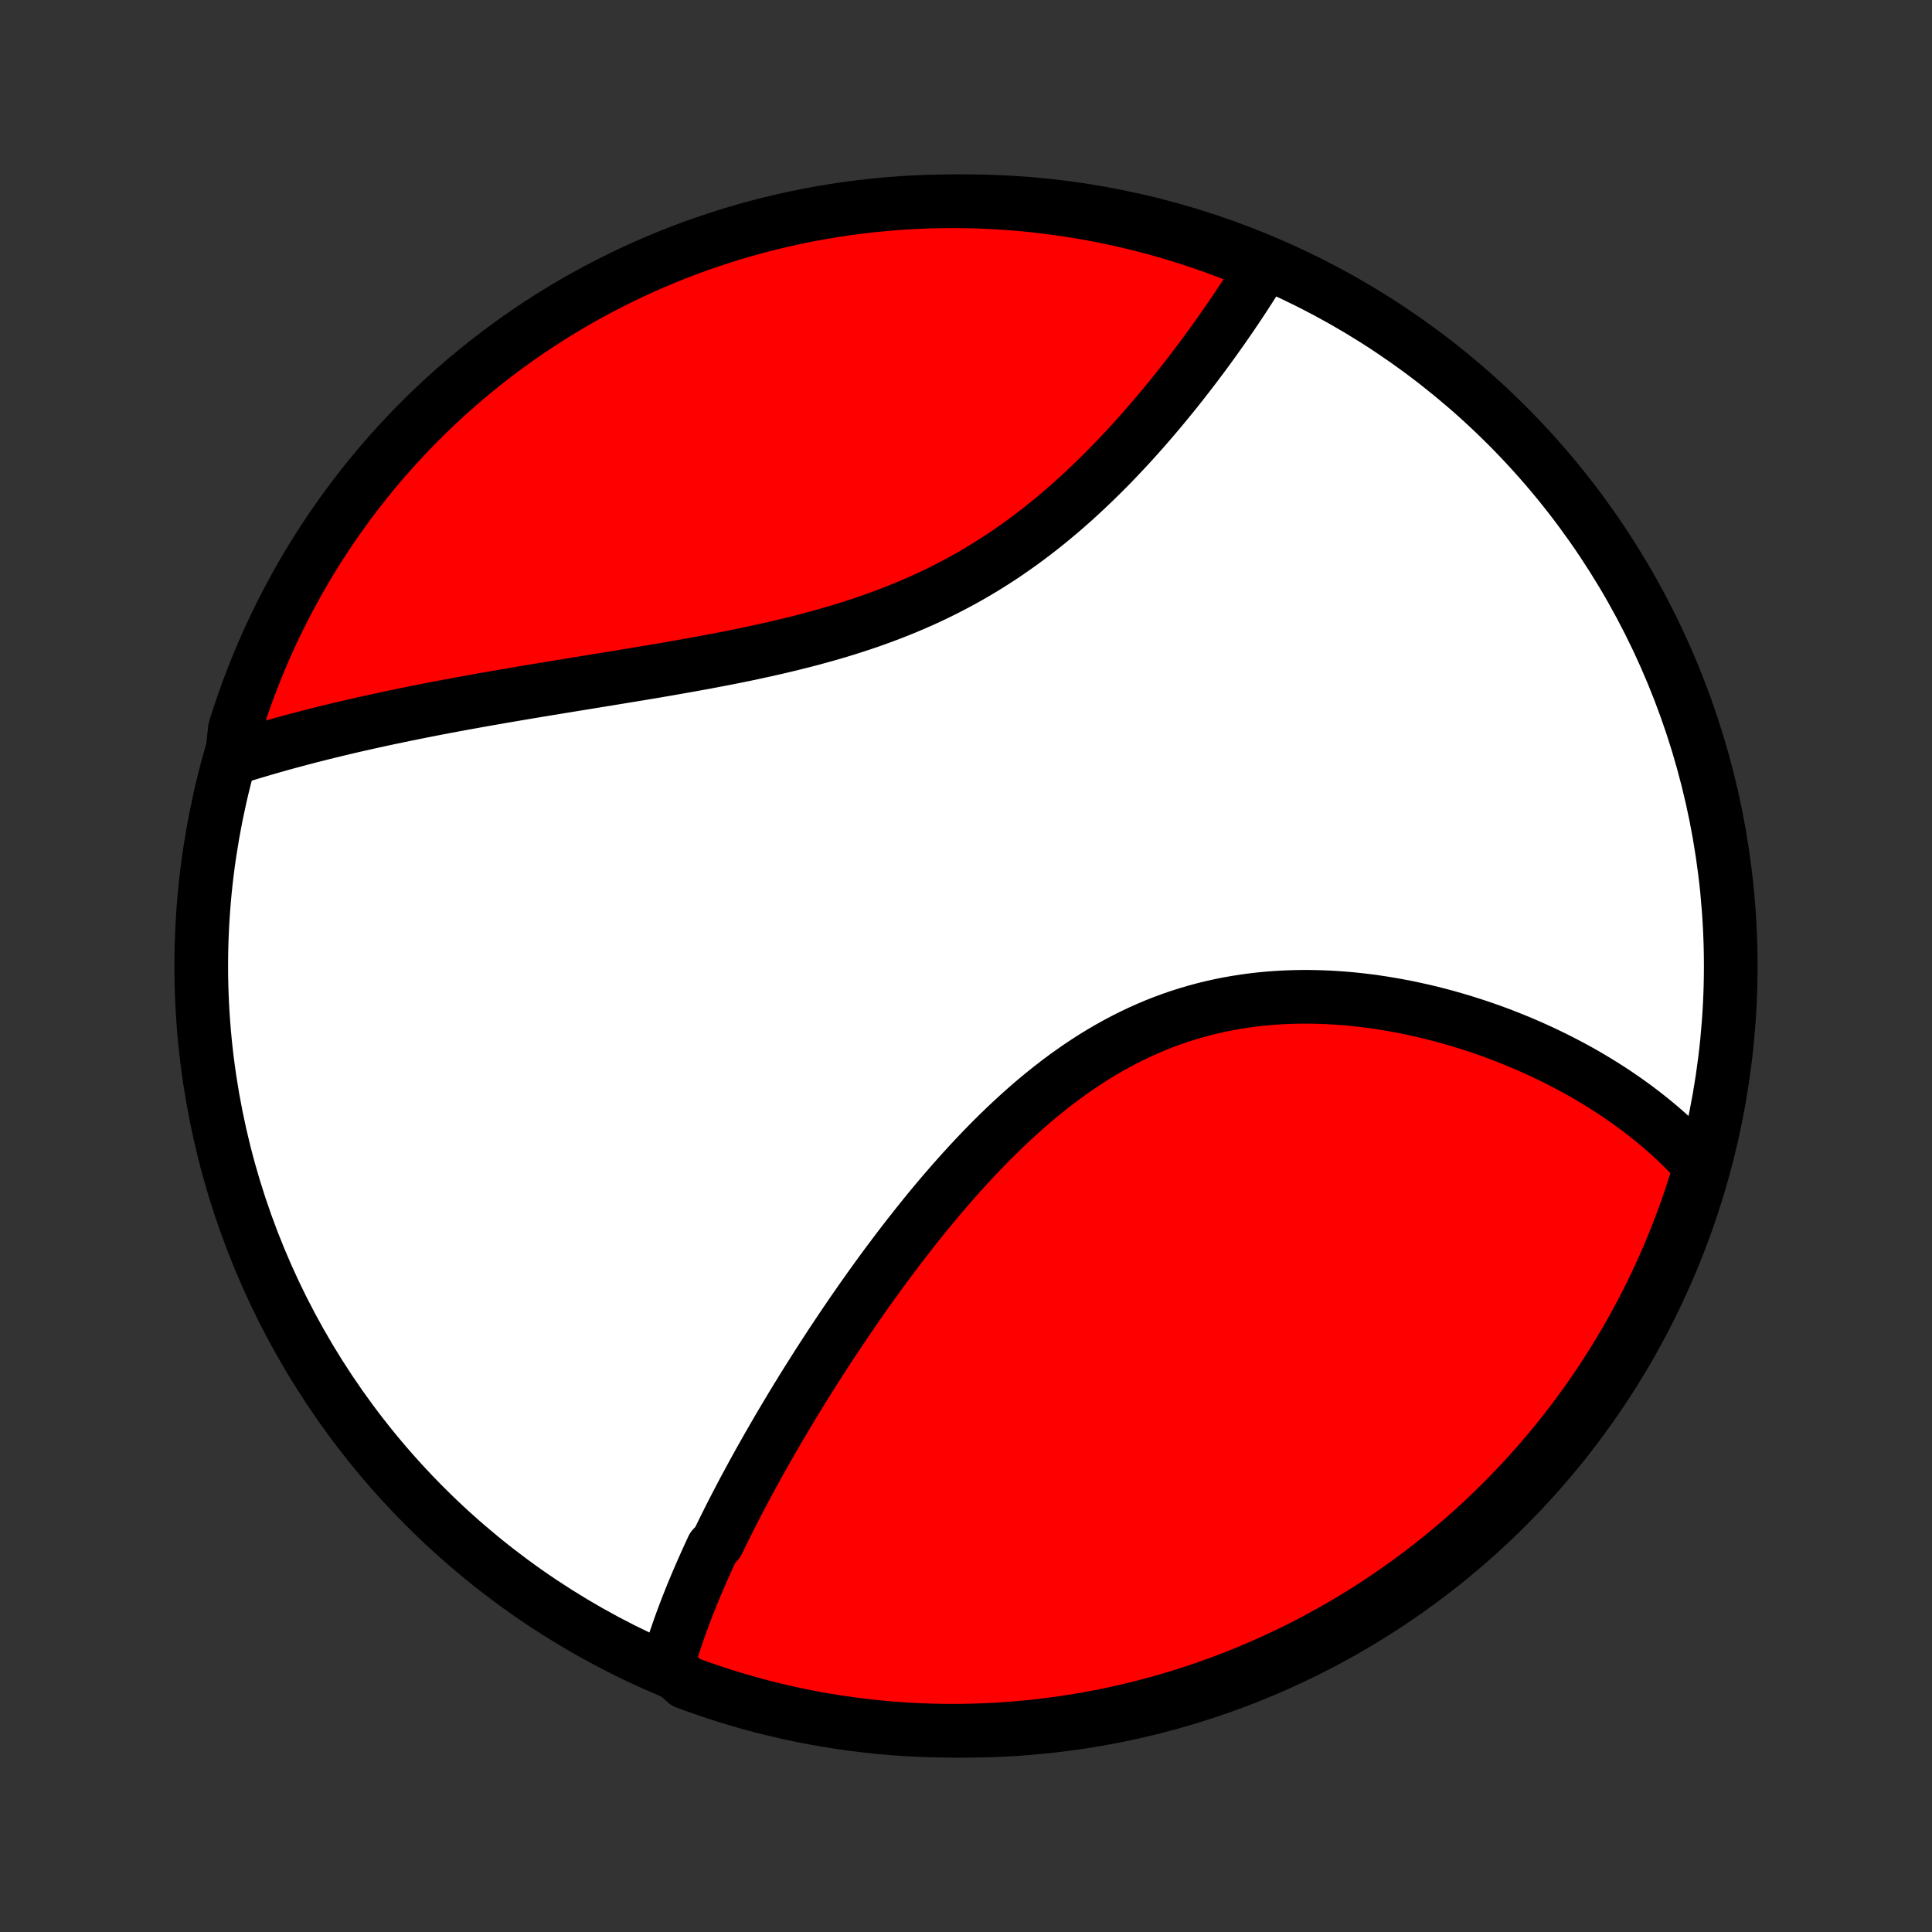 <?xml version="1.0" encoding="utf-8" standalone="no"?>
<!DOCTYPE svg PUBLIC "-//W3C//DTD SVG 1.1//EN"
  "http://www.w3.org/Graphics/SVG/1.1/DTD/svg11.dtd">
<!-- Created with matplotlib (http://matplotlib.org/) -->
<svg height="72pt" version="1.1" viewBox="0 0 72 72" width="72pt" xmlns="http://www.w3.org/2000/svg" xmlns:xlink="http://www.w3.org/1999/xlink">
 <rect x="0" y="0" width="72" height="72" fill="#333333" stroke="none"/>
 <defs>
  <style type="text/css">
*{stroke-linecap:butt;stroke-linejoin:round;}
  </style>
 </defs>
 <g id="figure_1">
  <g id="patch_1">
   <path d="
M0 72
L72 72
L72 0
L0 0
z
" style="fill:none;"/>
  </g>
  <g id="axes_1">
   <g id="PatchCollection_1">
    <defs>
     <path d="
M36 -7.5
C43.558 -7.5 50.808 -10.503 56.153 -15.848
C61.497 -21.192 64.5 -28.442 64.5 -36
C64.5 -43.558 61.497 -50.808 56.153 -56.153
C50.808 -61.497 43.558 -64.5 36 -64.5
C28.442 -64.5 21.192 -61.497 15.848 -56.153
C10.503 -50.808 7.5 -43.558 7.5 -36
C7.5 -28.442 10.503 -21.192 15.848 -15.848
C21.192 -10.503 28.442 -7.5 36 -7.5
z
" id="C0_0_a811fe30f3"/>
     <path d="
M24.871 -9.927
L24.925 -10.118
L24.982 -10.309
L25.041 -10.499
L25.101 -10.69
L25.163 -10.88
L25.228 -11.07
L25.294 -11.261
L25.361 -11.451
L25.431 -11.642
L25.502 -11.832
L25.575 -12.023
L25.649 -12.214
L25.725 -12.405
L25.802 -12.596
L25.881 -12.787
L25.961 -12.978
L26.043 -13.17
L26.126 -13.362
L26.211 -13.555
L26.297 -13.747
L26.384 -13.94
L26.473 -14.134
L26.562 -14.327
L26.747 -14.522
L26.841 -14.716
L26.936 -14.912
L27.033 -15.107
L27.131 -15.303
L27.23 -15.5
L27.331 -15.698
L27.433 -15.896
L27.537 -16.095
L27.641 -16.294
L27.747 -16.494
L27.855 -16.695
L27.964 -16.896
L28.074 -17.099
L28.186 -17.302
L28.299 -17.506
L28.414 -17.71
L28.53 -17.916
L28.647 -18.122
L28.767 -18.33
L28.887 -18.538
L29.009 -18.748
L29.133 -18.958
L29.258 -19.169
L29.385 -19.381
L29.513 -19.595
L29.644 -19.809
L29.775 -20.024
L29.909 -20.241
L30.044 -20.459
L30.181 -20.677
L30.32 -20.897
L30.46 -21.118
L30.603 -21.34
L30.747 -21.563
L30.893 -21.787
L31.041 -22.012
L31.192 -22.238
L31.344 -22.466
L31.498 -22.694
L31.654 -22.924
L31.812 -23.154
L31.973 -23.386
L32.135 -23.618
L32.3 -23.852
L32.467 -24.086
L32.636 -24.321
L32.808 -24.557
L32.982 -24.794
L33.158 -25.031
L33.337 -25.269
L33.518 -25.508
L33.701 -25.747
L33.887 -25.986
L34.076 -26.226
L34.267 -26.466
L34.461 -26.707
L34.657 -26.947
L34.856 -27.187
L35.058 -27.427
L35.263 -27.666
L35.47 -27.905
L35.681 -28.143
L35.894 -28.38
L36.109 -28.616
L36.328 -28.851
L36.55 -29.085
L36.775 -29.317
L37.002 -29.547
L37.233 -29.775
L37.467 -30.001
L37.704 -30.224
L37.944 -30.445
L38.186 -30.662
L38.432 -30.877
L38.681 -31.087
L38.934 -31.295
L39.189 -31.498
L39.447 -31.697
L39.708 -31.891
L39.973 -32.081
L40.24 -32.266
L40.51 -32.445
L40.783 -32.62
L41.059 -32.788
L41.338 -32.95
L41.62 -33.107
L41.904 -33.257
L42.191 -33.401
L42.48 -33.538
L42.772 -33.669
L43.065 -33.793
L43.361 -33.91
L43.659 -34.02
L43.958 -34.123
L44.259 -34.218
L44.562 -34.307
L44.866 -34.389
L45.171 -34.464
L45.477 -34.532
L45.784 -34.593
L46.092 -34.647
L46.4 -34.695
L46.708 -34.736
L47.016 -34.771
L47.325 -34.799
L47.633 -34.821
L47.94 -34.837
L48.247 -34.847
L48.553 -34.852
L48.858 -34.851
L49.162 -34.844
L49.465 -34.833
L49.766 -34.816
L50.066 -34.795
L50.364 -34.769
L50.661 -34.738
L50.956 -34.703
L51.248 -34.663
L51.538 -34.62
L51.827 -34.572
L52.113 -34.521
L52.396 -34.467
L52.678 -34.408
L52.956 -34.347
L53.232 -34.282
L53.506 -34.214
L53.777 -34.143
L54.045 -34.069
L54.31 -33.992
L54.572 -33.913
L54.832 -33.831
L55.089 -33.747
L55.343 -33.66
L55.594 -33.571
L55.843 -33.48
L56.088 -33.386
L56.33 -33.29
L56.57 -33.193
L56.807 -33.093
L57.04 -32.991
L57.271 -32.888
L57.499 -32.783
L57.724 -32.675
L57.946 -32.567
L58.166 -32.456
L58.382 -32.344
L58.596 -32.23
L58.807 -32.115
L59.015 -31.998
L59.22 -31.879
L59.422 -31.759
L59.622 -31.637
L59.819 -31.514
L60.014 -31.389
L60.205 -31.263
L60.394 -31.135
L60.58 -31.006
L60.764 -30.875
L60.945 -30.743
L61.123 -30.609
L61.299 -30.474
L61.472 -30.337
L61.642 -30.199
L61.81 -30.059
L61.976 -29.917
L62.139 -29.774
L62.299 -29.629
L62.457 -29.483
L62.612 -29.334
L62.765 -29.185
L62.915 -29.033
L63.062 -28.88
L63.207 -28.724
L63.35 -28.567
L63.325 -28.408
L63.179 -27.899
L63.025 -27.424
L62.863 -26.951
L62.693 -26.48
L62.514 -26.013
L62.328 -25.549
L62.134 -25.087
L61.931 -24.63
L61.721 -24.175
L61.503 -23.724
L61.277 -23.277
L61.043 -22.834
L60.802 -22.395
L60.553 -21.96
L60.297 -21.529
L60.033 -21.103
L59.762 -20.681
L59.484 -20.264
L59.199 -19.852
L58.906 -19.445
L58.607 -19.042
L58.3 -18.645
L57.987 -18.253
L57.667 -17.867
L57.341 -17.486
L57.008 -17.11
L56.669 -16.741
L56.323 -16.377
L55.971 -16.019
L55.613 -15.668
L55.249 -15.322
L54.88 -14.983
L54.504 -14.65
L54.123 -14.324
L53.736 -14.005
L53.344 -13.692
L52.947 -13.385
L52.545 -13.086
L52.137 -12.794
L51.725 -12.509
L51.307 -12.231
L50.886 -11.96
L50.459 -11.696
L50.028 -11.44
L49.593 -11.192
L49.154 -10.951
L48.711 -10.717
L48.264 -10.491
L47.813 -10.274
L47.358 -10.063
L46.9 -9.861
L46.439 -9.667
L45.975 -9.481
L45.507 -9.303
L45.037 -9.133
L44.564 -8.971
L44.088 -8.817
L43.61 -8.672
L43.129 -8.535
L42.647 -8.406
L42.162 -8.286
L41.675 -8.174
L41.187 -8.071
L40.697 -7.976
L40.206 -7.89
L39.714 -7.812
L39.22 -7.743
L38.725 -7.682
L38.23 -7.631
L37.733 -7.587
L37.237 -7.553
L36.739 -7.527
L36.242 -7.51
L35.745 -7.501
L35.247 -7.501
L34.75 -7.51
L34.254 -7.527
L33.757 -7.554
L33.262 -7.588
L32.767 -7.632
L32.273 -7.684
L31.781 -7.745
L31.29 -7.814
L30.8 -7.892
L30.311 -7.978
L29.825 -8.073
L29.34 -8.177
L28.858 -8.289
L28.377 -8.409
L27.899 -8.538
L27.424 -8.676
L26.951 -8.821
L26.48 -8.975
L26.013 -9.137
L25.549 -9.307
z
" id="C0_1_d6dbaf61e7"/>
     <path d="
M8.63 -43.719
L8.834 -43.783
L9.039 -43.847
L9.245 -43.911
L9.452 -43.973
L9.661 -44.035
L9.871 -44.097
L10.082 -44.158
L10.294 -44.218
L10.507 -44.278
L10.722 -44.337
L10.939 -44.395
L11.156 -44.453
L11.375 -44.511
L11.596 -44.568
L11.818 -44.624
L12.041 -44.681
L12.266 -44.736
L12.492 -44.791
L12.72 -44.846
L12.95 -44.9
L13.181 -44.954
L13.414 -45.007
L13.649 -45.06
L13.885 -45.112
L14.123 -45.164
L14.363 -45.216
L14.605 -45.267
L14.848 -45.318
L15.094 -45.369
L15.341 -45.419
L15.59 -45.469
L15.841 -45.519
L16.095 -45.569
L16.35 -45.618
L16.607 -45.667
L16.866 -45.715
L17.128 -45.764
L17.392 -45.812
L17.657 -45.86
L17.925 -45.908
L18.195 -45.956
L18.468 -46.003
L18.742 -46.051
L19.019 -46.098
L19.298 -46.146
L19.579 -46.193
L19.862 -46.241
L20.148 -46.288
L20.436 -46.336
L20.726 -46.383
L21.018 -46.431
L21.312 -46.479
L21.609 -46.527
L21.908 -46.576
L22.209 -46.625
L22.512 -46.674
L22.817 -46.724
L23.124 -46.774
L23.433 -46.825
L23.744 -46.876
L24.057 -46.928
L24.372 -46.981
L24.688 -47.035
L25.006 -47.09
L25.326 -47.146
L25.647 -47.203
L25.969 -47.261
L26.293 -47.32
L26.618 -47.382
L26.944 -47.444
L27.271 -47.508
L27.598 -47.574
L27.927 -47.642
L28.255 -47.713
L28.584 -47.785
L28.913 -47.86
L29.243 -47.937
L29.572 -48.017
L29.9 -48.099
L30.229 -48.185
L30.556 -48.274
L30.883 -48.365
L31.209 -48.461
L31.533 -48.559
L31.856 -48.662
L32.177 -48.768
L32.497 -48.878
L32.815 -48.992
L33.13 -49.11
L33.443 -49.232
L33.754 -49.358
L34.062 -49.489
L34.368 -49.623
L34.67 -49.762
L34.97 -49.906
L35.266 -50.053
L35.559 -50.205
L35.849 -50.361
L36.136 -50.521
L36.418 -50.685
L36.698 -50.853
L36.973 -51.025
L37.245 -51.2
L37.514 -51.379
L37.778 -51.562
L38.039 -51.747
L38.296 -51.936
L38.549 -52.127
L38.799 -52.321
L39.044 -52.517
L39.286 -52.716
L39.524 -52.916
L39.758 -53.119
L39.989 -53.323
L40.216 -53.529
L40.439 -53.736
L40.659 -53.944
L40.875 -54.153
L41.087 -54.362
L41.296 -54.572
L41.502 -54.783
L41.704 -54.994
L41.902 -55.205
L42.098 -55.416
L42.29 -55.627
L42.478 -55.837
L42.664 -56.047
L42.846 -56.257
L43.025 -56.466
L43.201 -56.674
L43.374 -56.881
L43.544 -57.088
L43.712 -57.294
L43.876 -57.498
L44.037 -57.702
L44.195 -57.904
L44.351 -58.105
L44.504 -58.305
L44.654 -58.504
L44.802 -58.701
L44.947 -58.897
L45.089 -59.092
L45.229 -59.285
L45.366 -59.477
L45.501 -59.667
L45.633 -59.856
L45.763 -60.043
L45.891 -60.229
L46.016 -60.414
L46.139 -60.597
L46.26 -60.779
L46.378 -60.959
L46.494 -61.138
L46.608 -61.315
L46.72 -61.491
L46.83 -61.666
L46.937 -61.839
L47.043 -62.011
L46.704 -62.181
L46.242 -62.413
L45.776 -62.596
L45.307 -62.771
L44.836 -62.937
L44.361 -63.096
L43.885 -63.246
L43.406 -63.388
L42.924 -63.521
L42.441 -63.646
L41.955 -63.763
L41.468 -63.871
L40.979 -63.971
L40.488 -64.062
L39.996 -64.144
L39.503 -64.218
L39.009 -64.284
L38.514 -64.341
L38.018 -64.389
L37.522 -64.428
L37.025 -64.459
L36.528 -64.482
L36.03 -64.495
L35.533 -64.5
L35.036 -64.496
L34.539 -64.484
L34.042 -64.463
L33.546 -64.433
L33.051 -64.394
L32.557 -64.347
L32.063 -64.291
L31.572 -64.227
L31.081 -64.154
L30.592 -64.072
L30.104 -63.982
L29.618 -63.883
L29.135 -63.776
L28.653 -63.661
L28.173 -63.537
L27.696 -63.404
L27.222 -63.264
L26.75 -63.114
L26.281 -62.957
L25.815 -62.792
L25.352 -62.618
L24.892 -62.436
L24.436 -62.246
L23.983 -62.048
L23.534 -61.843
L23.088 -61.629
L22.647 -61.407
L22.209 -61.178
L21.776 -60.941
L21.347 -60.697
L20.923 -60.445
L20.503 -60.185
L20.088 -59.919
L19.678 -59.645
L19.273 -59.363
L18.872 -59.075
L18.477 -58.779
L18.088 -58.477
L17.704 -58.168
L17.325 -57.852
L16.952 -57.529
L16.585 -57.2
L16.224 -56.864
L15.869 -56.522
L15.52 -56.174
L15.177 -55.819
L14.841 -55.459
L14.511 -55.093
L14.187 -54.721
L13.87 -54.343
L13.56 -53.959
L13.257 -53.57
L12.961 -53.176
L12.671 -52.776
L12.389 -52.372
L12.114 -51.962
L11.847 -51.548
L11.586 -51.128
L11.333 -50.705
L11.088 -50.276
L10.85 -49.843
L10.62 -49.407
L10.398 -48.966
L10.183 -48.521
L9.976 -48.072
L9.777 -47.62
L9.587 -47.164
L9.404 -46.704
L9.229 -46.242
L9.063 -45.776
L8.904 -45.307
L8.754 -44.836
z
" id="C0_2_0b5a4e0e6e"/>
    </defs>
    <g clip-path="url(#p1bffca34e9)">
     <use style="fill:#ffffff;stroke:#000000;stroke-width:2.0;" x="0.0" xlink:href="#C0_0_a811fe30f3" y="72.0"/>
    </g>
    <g clip-path="url(#p1bffca34e9)">
     <use style="fill:#ff0000;stroke:#000000;stroke-width:2.0;" x="0.0" xlink:href="#C0_1_d6dbaf61e7" y="72.0"/>
    </g>
    <g clip-path="url(#p1bffca34e9)">
     <use style="fill:#ff0000;stroke:#000000;stroke-width:2.0;" x="0.0" xlink:href="#C0_2_0b5a4e0e6e" y="72.0"/>
    </g>
   </g>
  </g>
 </g>
 <defs>
  <clipPath id="p1bffca34e9">
   <rect height="72.0" width="72.0" x="0.0" y="0.0"/>
  </clipPath>
 </defs>
</svg>
